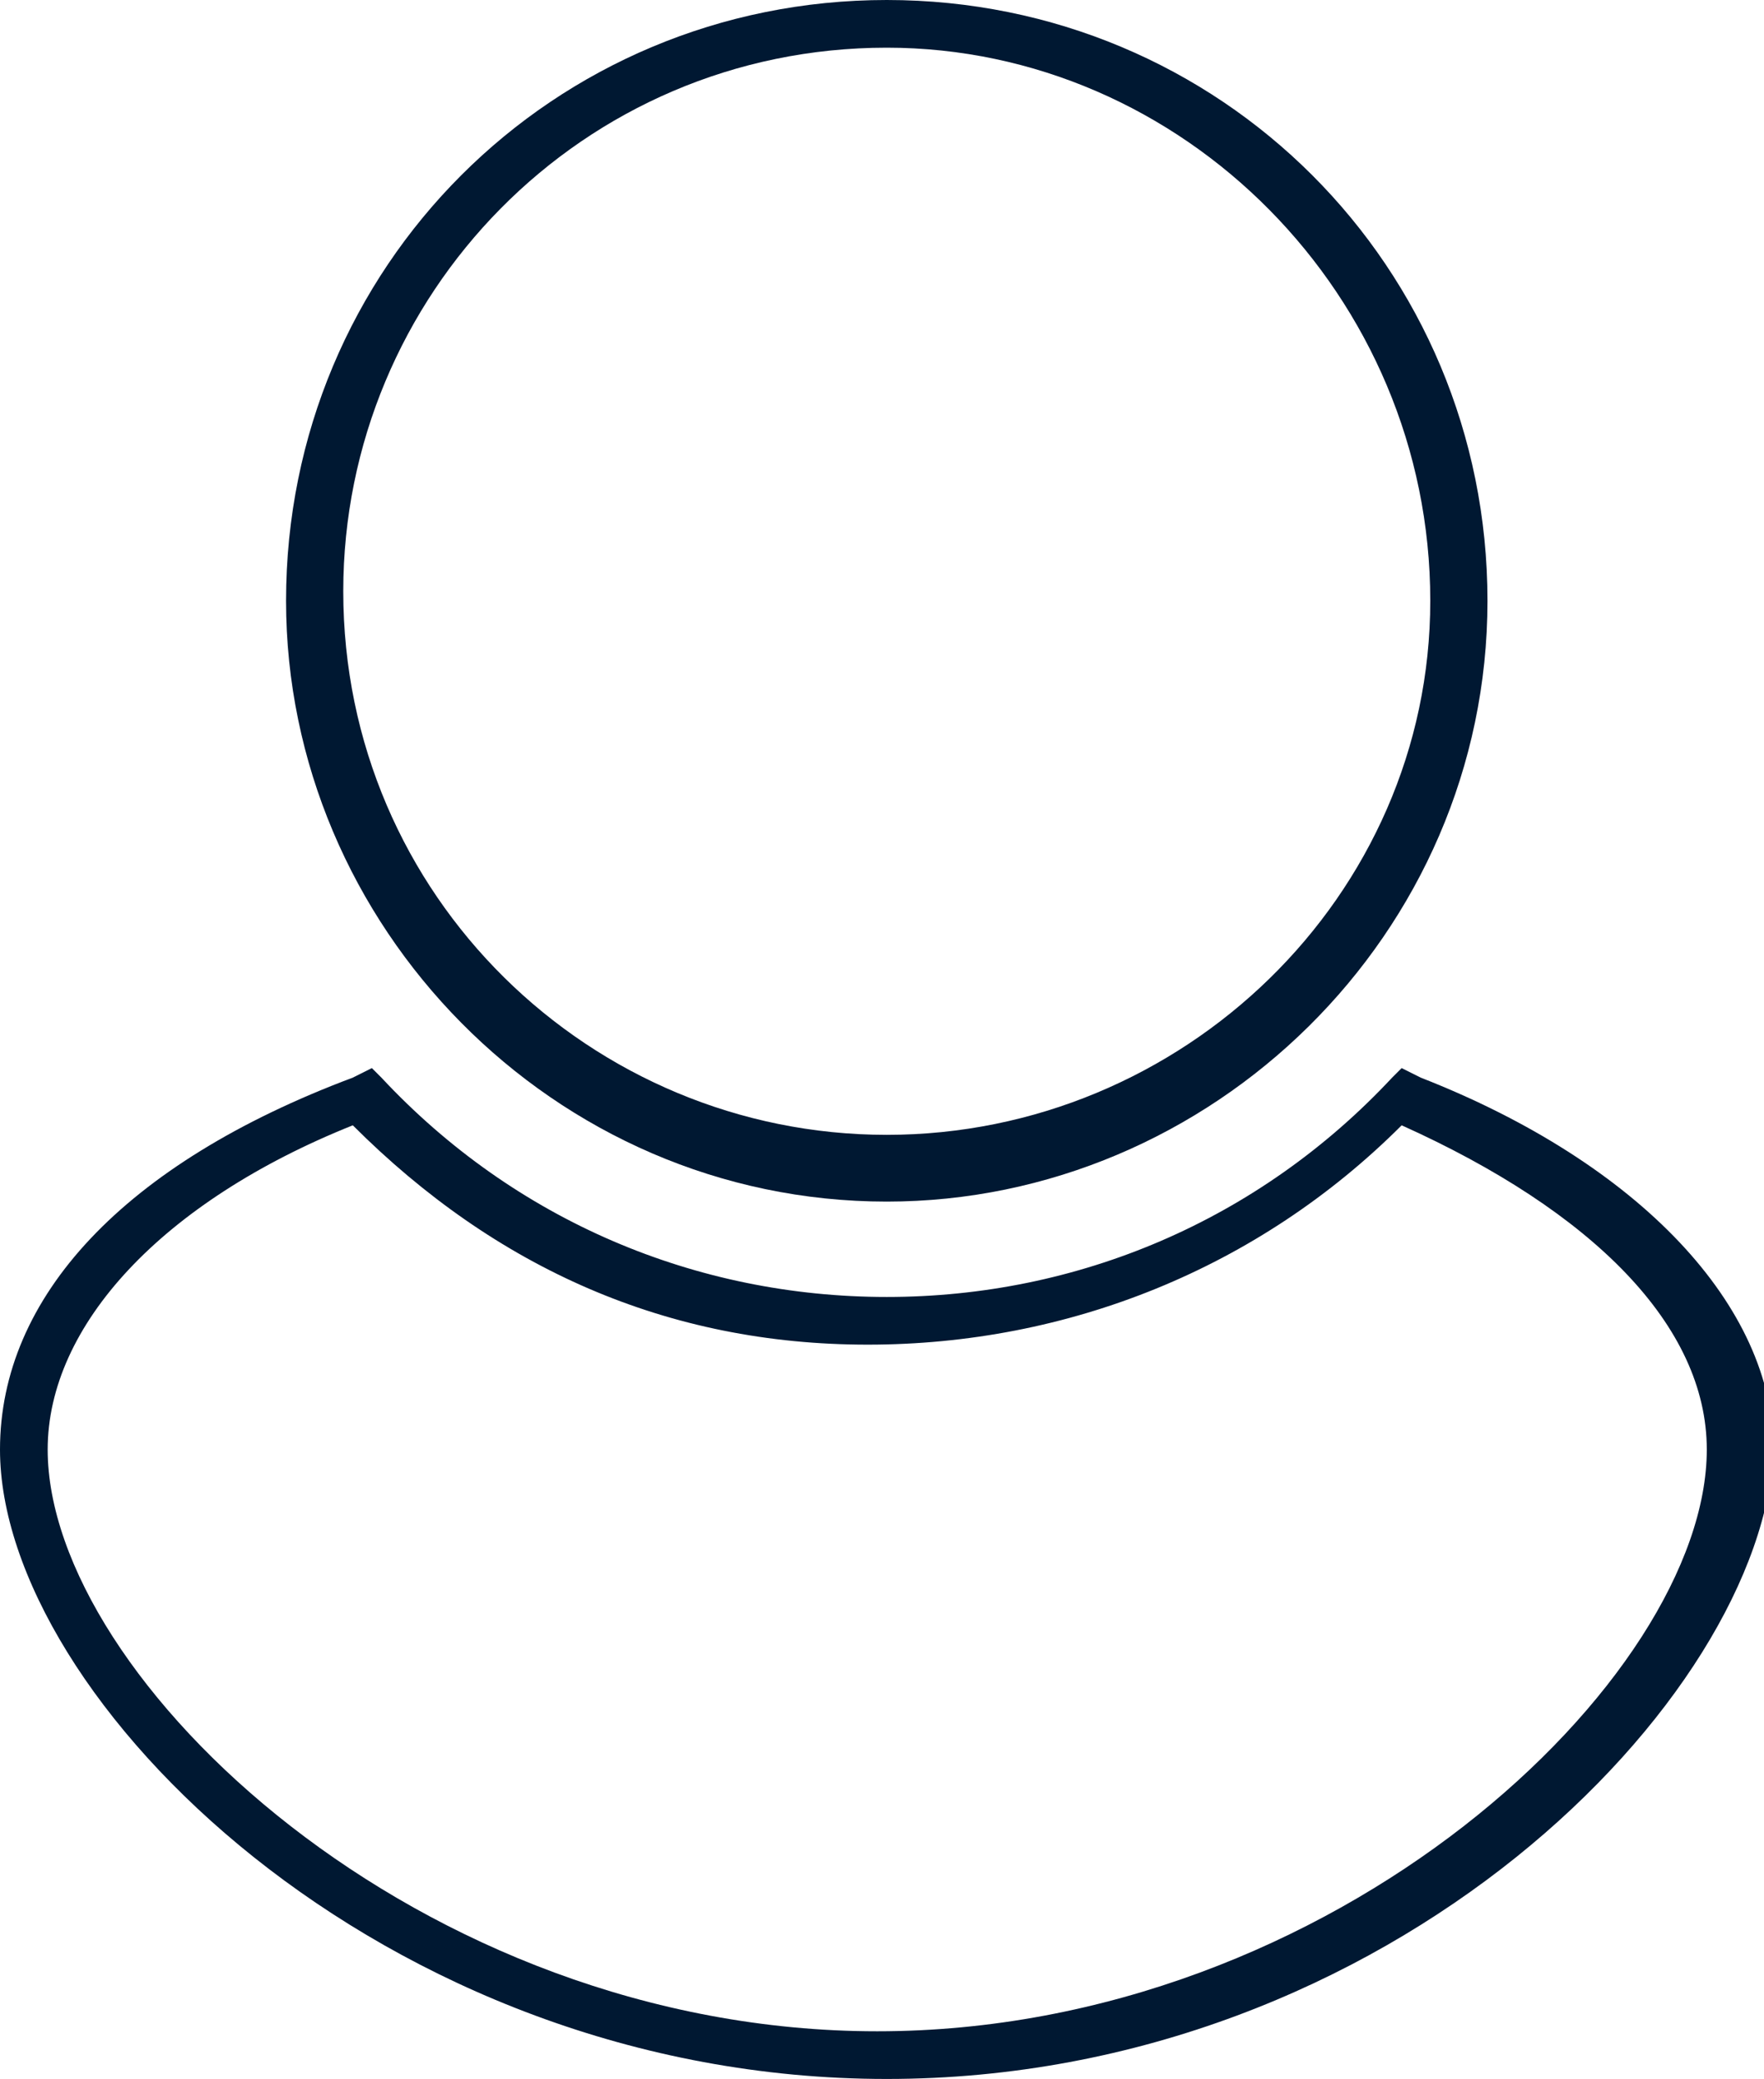 <?xml version="1.0" encoding="utf-8"?>
<!-- Generator: Adobe Illustrator 23.1.1, SVG Export Plug-In . SVG Version: 6.00 Build 0)  -->
<svg version="1.1" id="Layer_1" xmlns="http://www.w3.org/2000/svg" xmlns:xlink="http://www.w3.org/1999/xlink" x="0px" y="0px"
	 viewBox="0 0 18.5 21.8" style="enable-background:new 0 0 18.5 21.8;" xml:space="preserve">
<g>
	<g>
		<path fill="#001832" d="M9.3,12.6C5.8,12.6,3,9.7,3,6.3C3,2.8,5.8,0,9.3,0s6.3,2.8,6.3,6.3S12.7,12.6,9.3,12.6z M9.3,0.5c-3.2,0-5.7,2.6-5.7,5.7
			c0,3.2,2.6,5.7,5.7,5.7S15,9.4,15,6.3C15,3.1,12.4,0.5,9.3,0.5z"/>
	</g>
	<g>
		<path fill="#001832" d="M9.3,21.8c-5.3,0-9.3-4-9.3-6.6c0-1.6,1.3-3,3.7-3.9l0.2-0.1L4,11.3c1.4,1.5,3.3,2.3,5.3,2.3s3.9-0.8,5.3-2.3l0.1-0.1
			l0.2,0.1c2.3,0.9,3.7,2.4,3.7,3.9C18.5,17.8,14.6,21.8,9.3,21.8z M3.7,11.8c-2,0.8-3.2,2.1-3.2,3.4c0,2.4,3.9,6.1,8.7,6.1
			s8.7-3.7,8.7-6.1c0-1.3-1.2-2.5-3.2-3.4c-1.5,1.5-3.5,2.3-5.6,2.3S5.2,13.3,3.7,11.8z"/>
	</g>
</g>
</svg>
